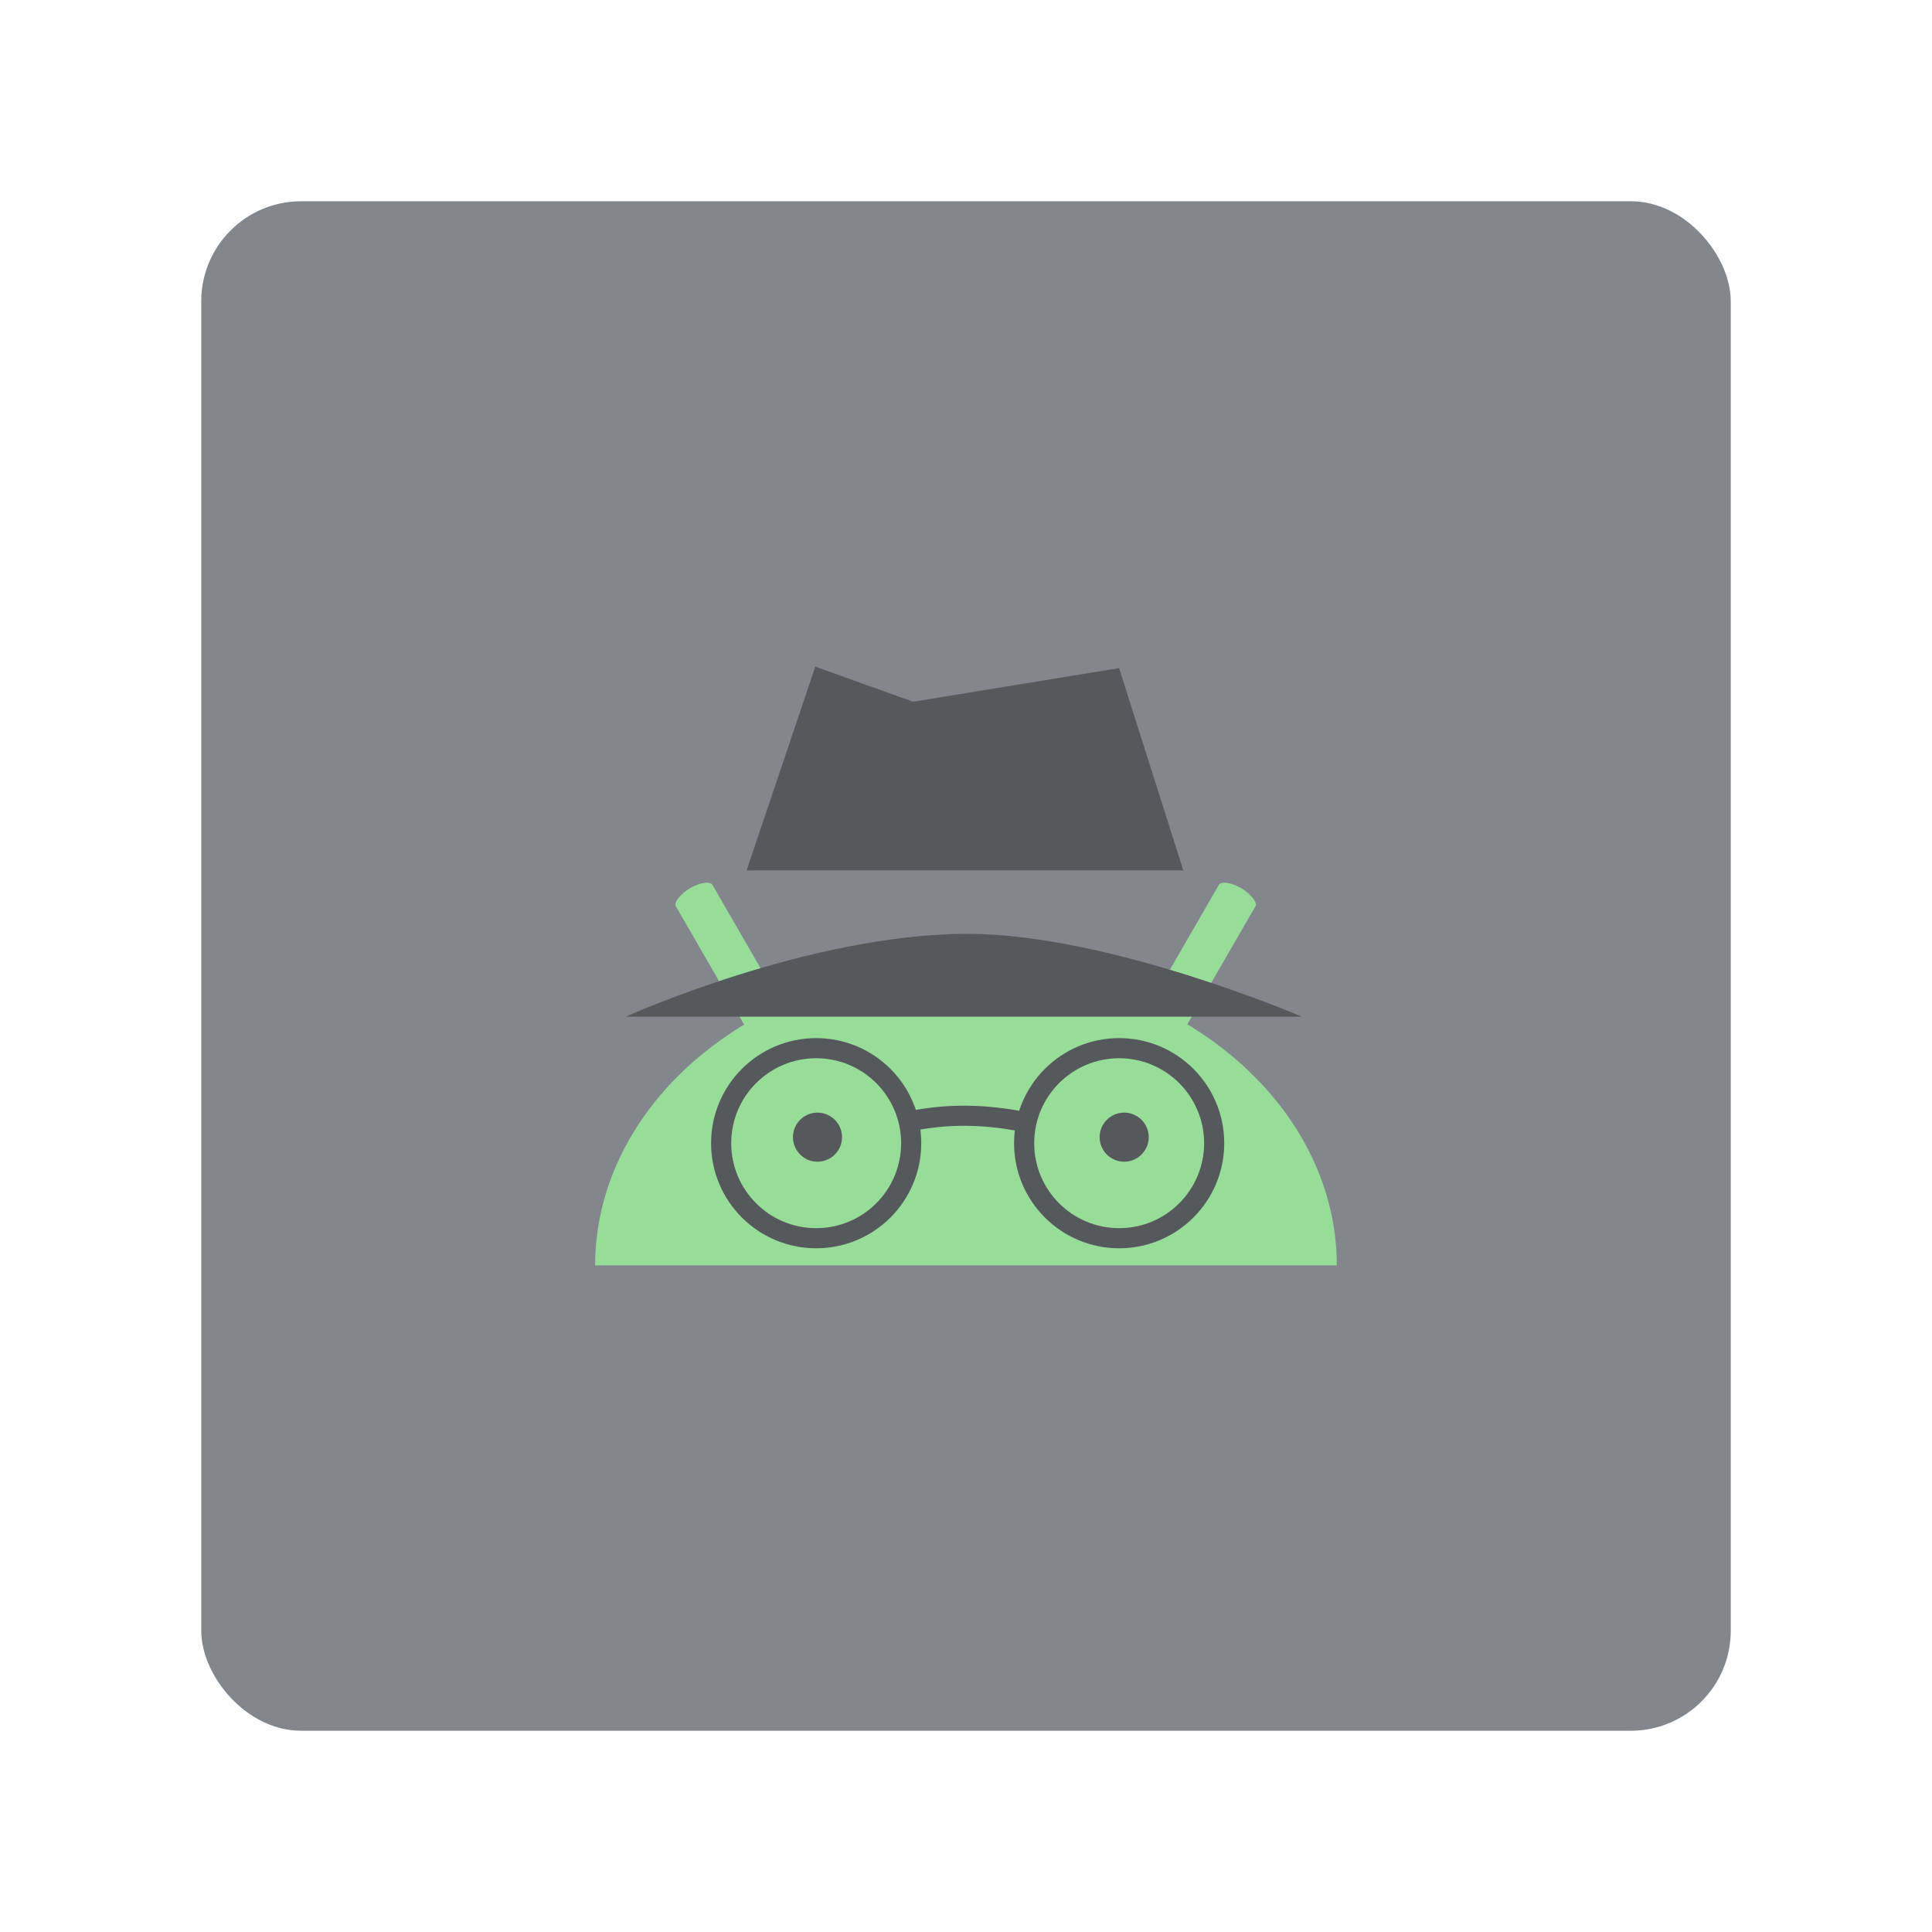 <svg xmlns="http://www.w3.org/2000/svg" width="192" height="192"><rect width="152" height="152" x="20" y="20" fill="#83868c" rx="9.935"/><g fill="#98dc9a"><path d="M132.85 125.75a36.852 29.854 0 0 0-18.426-25.855 36.852 29.854 0 0 0-36.852 0 36.852 29.854 0 0 0-18.426 25.855"/><rect width="21.066" height="4.213" x="110.73" y="-17.348" rx=".833" ry="2.107" transform="rotate(60)"/><rect width="21.067" height="4.213" x="14.767" y="148.87" rx=".833" ry="2.107" transform="scale(-1 1) rotate(60)"/></g><circle cx="81.11" cy="113.61" r="9.443" fill="none" stroke="#56595b" stroke-linecap="round" stroke-linejoin="round" stroke-width="2"/><circle cx="111.22" cy="113.61" r="9.443" fill="none" stroke="#56595b" stroke-linecap="round" stroke-linejoin="round" stroke-width="2"/><g fill="#56595b"><circle cx="81.241" cy="113.01" r="2.439"/><circle cx="111.72" cy="113.01" r="2.439"/><path stroke="#56595b" stroke-width="2" d="M90.08 111.51c4.147-.926 8.023-.747 11.751 0"/><path d="M62.177 101.04h67.215s-19.051-8.185-33.088-8.235c-15.784-.056-34.127 8.235-34.127 8.235zM81.021 66.25l-6.825 20.253h43.4l-6.38-20.105-20.477 3.338z"/></g></svg>
